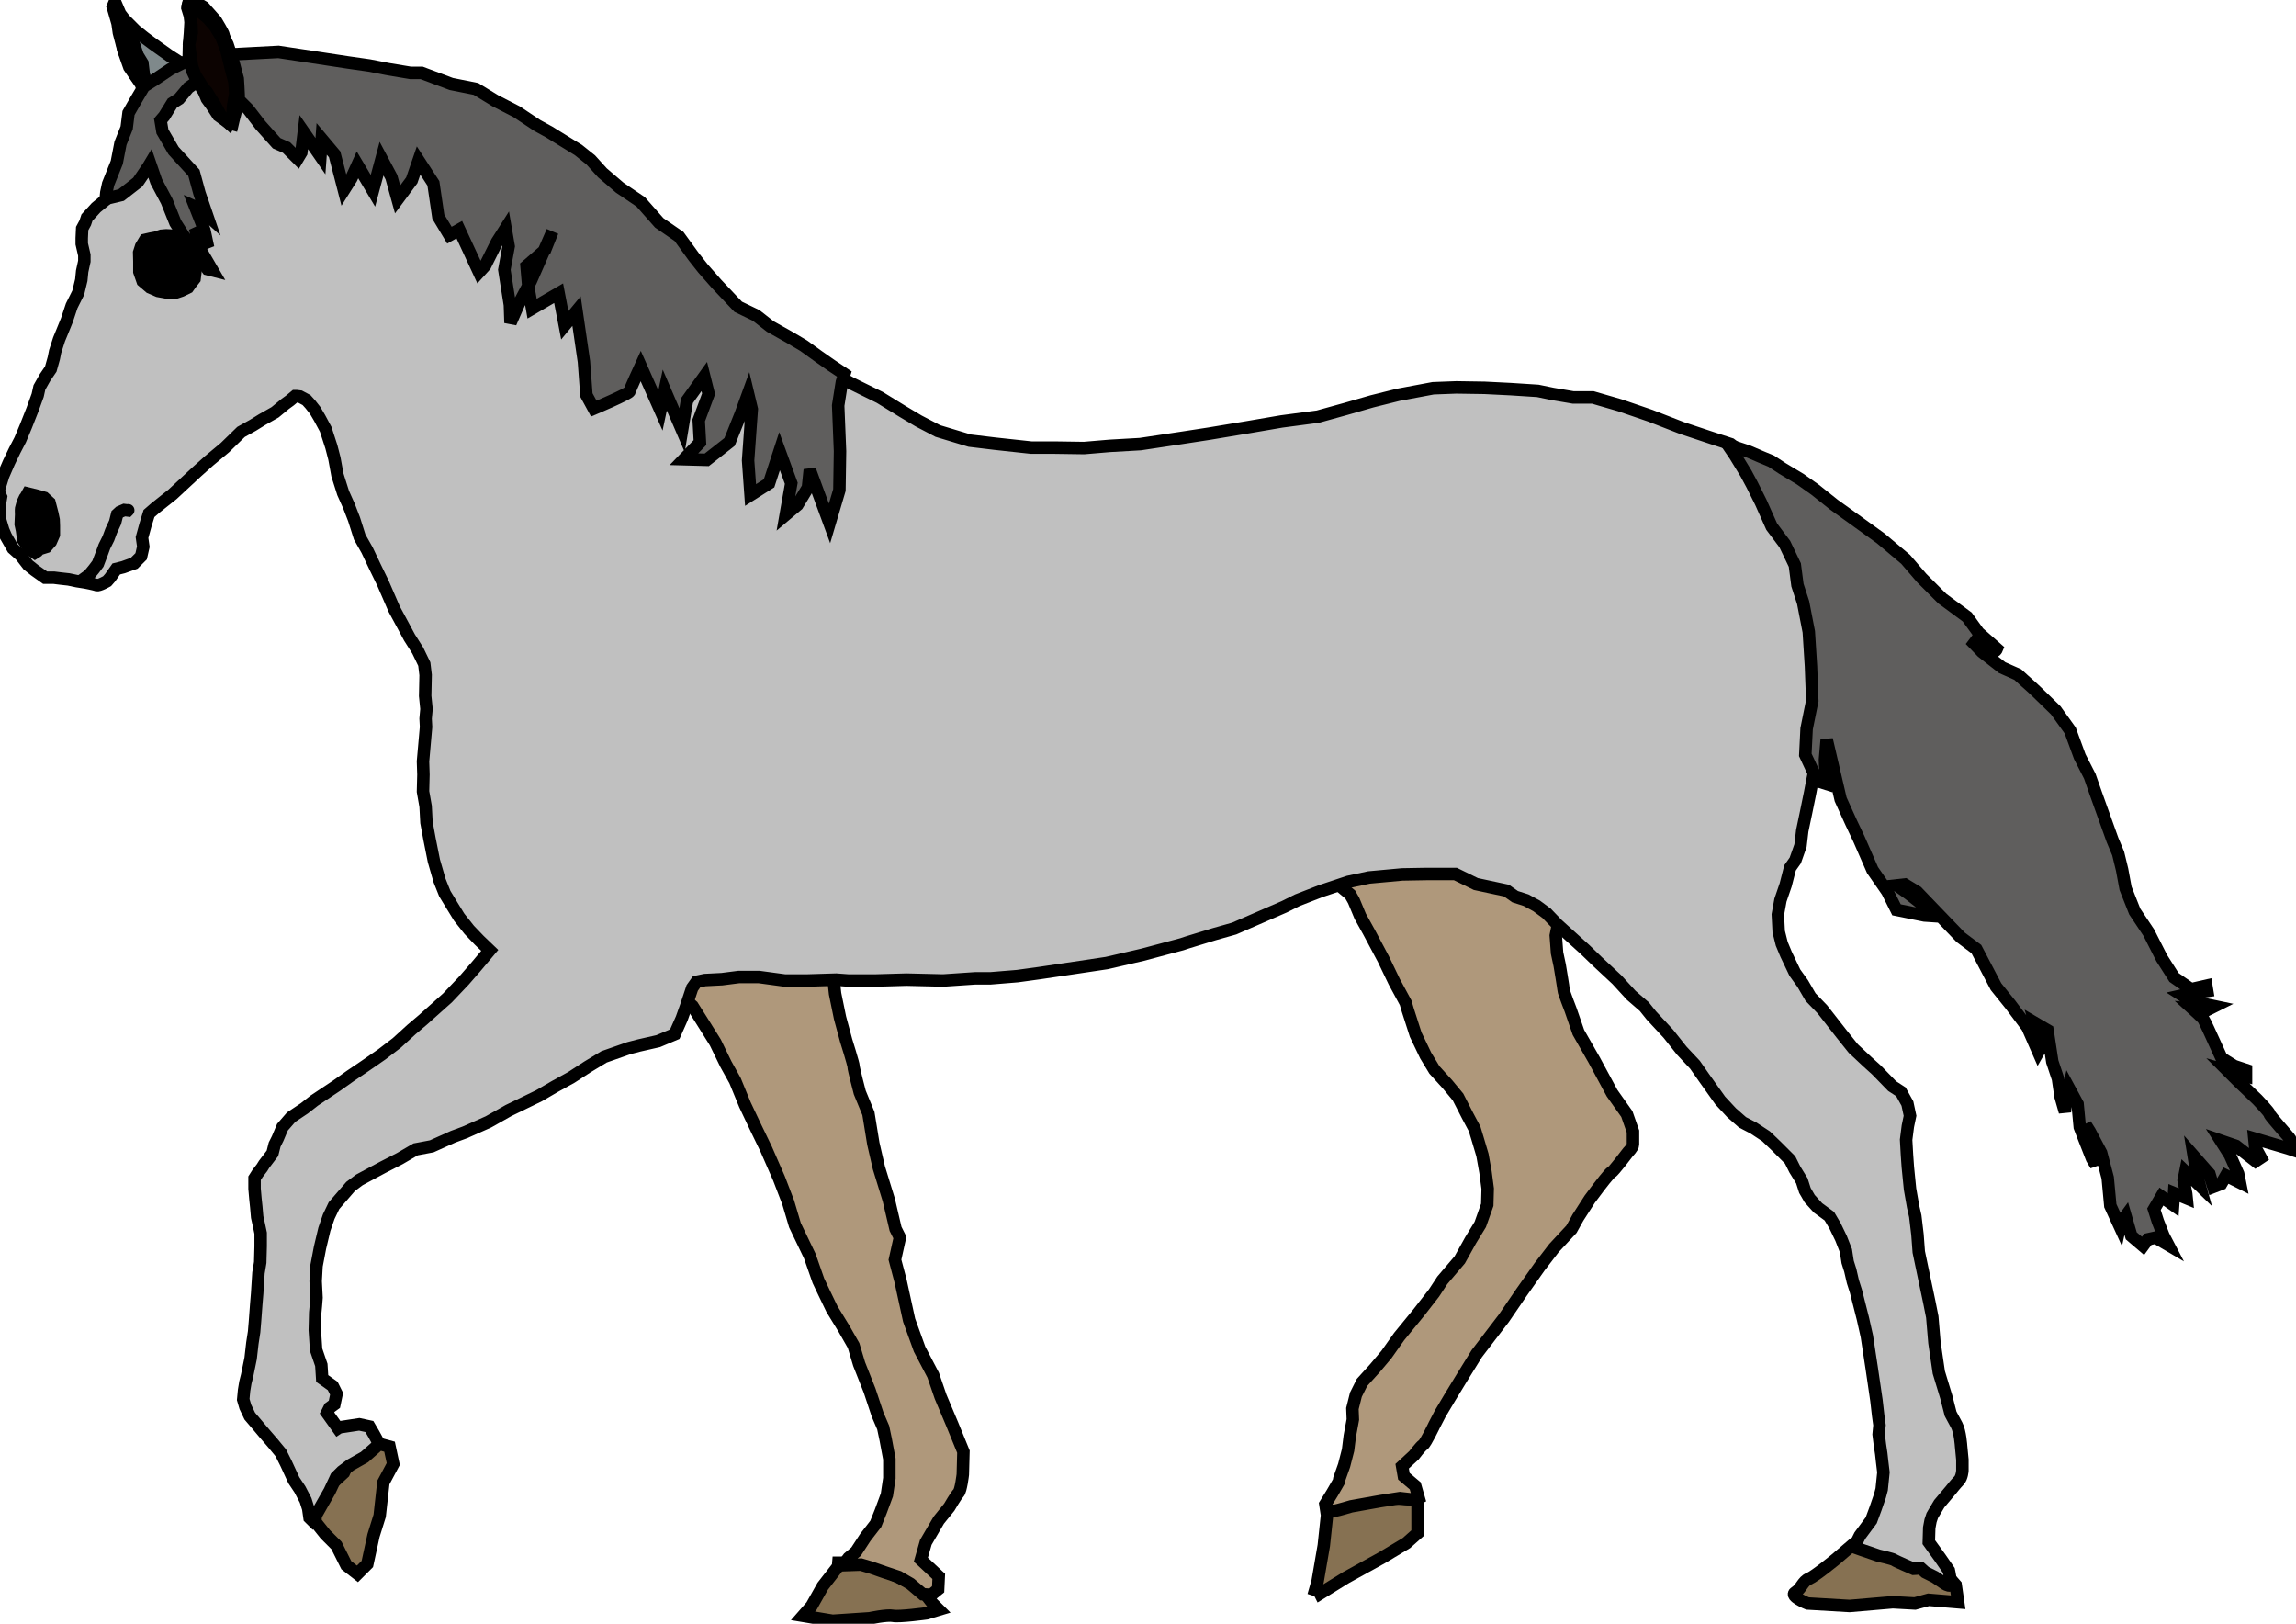 <?xml version="1.0" encoding="UTF-8" standalone="no"?>
<svg
   xmlns:dc="http://purl.org/dc/elements/1.1/"
   xmlns:cc="http://creativecommons.org/ns#"
   xmlns:rdf="http://www.w3.org/1999/02/22-rdf-syntax-ns#"
   xmlns:svg="http://www.w3.org/2000/svg"
   xmlns="http://www.w3.org/2000/svg"
   xmlns:sodipodi="http://sodipodi.sourceforge.net/DTD/sodipodi-0.dtd"
   xmlns:inkscape="http://www.inkscape.org/namespaces/inkscape"
   inkscape:export-ydpi="96"
   inkscape:export-xdpi="96"
   inkscape:export-filename="C:\Users\ashley\Pictures\Games\CoolSodaCan\export\graphics.unpacked\horse02.png"
   sodipodi:docname="horse02.svg"
   inkscape:version="1.0 (4035a4fb49, 2020-05-01)"
   id="svg9866"
   version="1.1"
   viewBox="0 0 48.643 34.396"
   height="130"
   width="183.848">
  <defs
     id="defs9860" />
  <sodipodi:namedview
     inkscape:document-rotation="0"
     fit-margin-bottom="0"
     fit-margin-right="0"
     fit-margin-left="0"
     fit-margin-top="0"
     inkscape:snap-page="true"
     inkscape:snap-to-guides="false"
     inkscape:snap-grids="false"
     inkscape:window-maximized="1"
     inkscape:window-y="302"
     inkscape:window-x="1072"
     inkscape:window-height="1017"
     inkscape:window-width="1920"
     units="px"
     showgrid="false"
     inkscape:current-layer="layer8"
     inkscape:document-units="px"
     inkscape:cy="69.352941"
     inkscape:cx="76.205455"
     inkscape:zoom="4"
     inkscape:pageshadow="2"
     inkscape:pageopacity="0.0"
     borderopacity="1.0"
     bordercolor="#666666"
     pagecolor="#ffffff"
     id="base" />
  <g
     transform="translate(-99.443,-22.925)"
     style="display:inline"
     inkscape:label="horse"
     id="layer8"
     inkscape:groupmode="layer">
    <g
       style="stroke:#000000;stroke-opacity:1;stroke-width:1.887;stroke-miterlimit:4;stroke-dasharray:none"
       transform="matrix(0.14,0,0,0.14,85.497,19.71)"
       id="g2344">
      <path
         style="display:inline;fill:#867152;fill-opacity:1;fill-rule:evenodd;stroke:#000000;stroke-width:1.887;stroke-linecap:round;stroke-miterlimit:4;stroke-dasharray:none;stroke-opacity:1"
         d="m 300.504,251.572 -0.56,5.229 -0.934,5.416 -0.374,1.307 0.56,0.187 0.187,0.374 3.922,-2.428 5.416,-2.988 3.735,-2.241 1.681,-1.494 v -2.801 -2.241 l -5.976,-0.374 -2.988,0.747 z"
         id="path11153"
         inkscape:connector-curvature="0" />
      <path
         style="display:inline;fill:#867152;fill-opacity:1;fill-rule:evenodd;stroke:#000000;stroke-width:1.887;stroke-linecap:round;stroke-miterlimit:4;stroke-dasharray:none;stroke-opacity:1"
         d="m 380.066,256.615 2.801,0.187 2.615,0.747 2.241,0.747 2.801,1.121 3.735,1.868 1.307,1.494 0.374,2.615 -4.482,-0.374 -2.054,0.56 -3.362,-0.187 -6.537,0.56 -6.35,-0.374 c 0,0 -2.801,-1.121 -1.868,-1.681 0.934,-0.56 1.121,-1.681 2.054,-2.054 0.934,-0.374 4.109,-2.988 4.109,-2.988 z"
         id="path11155"
         inkscape:connector-curvature="0" />
      <path
         style="display:inline;fill:#867152;fill-opacity:1;fill-rule:evenodd;stroke:#000000;stroke-width:1.887;stroke-linecap:round;stroke-miterlimit:4;stroke-dasharray:none;stroke-opacity:1"
         d="m 226.732,259.603 -2.615,3.362 -1.681,2.988 -1.307,1.494 4.482,0.747 5.603,-0.374 c 0,0 2.615,-0.56 3.549,-0.374 0.934,0.187 5.043,-0.374 5.043,-0.374 l 1.868,-0.56 -0.934,-0.934 -1.868,-2.428 -6.35,-2.988 -2.054,-0.747 h -4.856 z"
         id="path11157"
         inkscape:connector-curvature="0" />
      <path
         style="display:inline;fill:#867152;fill-opacity:1;fill-rule:evenodd;stroke:#000000;stroke-width:1.887;stroke-linecap:round;stroke-miterlimit:4;stroke-dasharray:none;stroke-opacity:1"
         d="m 156.509,241.3 -3.922,2.428 -0.934,2.054 -2.428,2.241 -1.868,3.735 v 1.494 l 1.494,1.868 1.681,1.681 1.494,2.988 1.681,1.307 1.494,-1.494 0.934,-4.296 0.934,-2.988 0.56,-5.043 1.494,-2.801 -0.56,-2.615 z"
         id="path11159"
         inkscape:connector-curvature="0" />
      <path
         style="display:inline;fill:#af987b;fill-opacity:1;fill-rule:evenodd;stroke:#000000;stroke-width:1.887;stroke-linecap:round;stroke-miterlimit:4;stroke-dasharray:none;stroke-opacity:1"
         d="m 227.199,259.79 2.708,-0.093 1.587,0.467 1.868,0.654 2.241,0.747 1.774,1.027 1.868,1.587 1.307,0.093 1.027,-0.84 0.093,-1.961 -2.708,-2.521 0.747,-2.615 1.961,-3.362 1.587,-1.961 c 0,0 1.027,-1.774 1.401,-2.148 0.374,-0.374 0.654,-2.801 0.654,-2.801 l 0.093,-3.455 -1.681,-4.109 -1.774,-4.202 -1.121,-3.268 -2.054,-3.922 -1.587,-4.389 -1.307,-5.976 -0.84,-3.175 0.747,-3.362 -0.654,-1.307 -1.027,-4.389 -1.494,-4.856 -0.84,-3.642 -0.747,-4.576 -1.307,-3.175 c 0,0 -0.934,-3.549 -0.934,-3.922 0,-0.374 -1.121,-3.922 -1.121,-3.922 l -0.934,-3.455 -0.747,-3.642 -0.654,-5.883 -5.696,-5.323 -8.031,1.681 -7.938,3.455 -2.988,3.549 2.054,2.895 1.681,1.494 1.587,2.521 1.868,2.988 1.587,3.268 1.401,2.521 1.494,3.642 1.681,3.549 1.494,3.082 1.961,4.482 1.401,3.642 1.027,3.455 2.241,4.669 1.307,3.735 0.84,1.774 1.214,2.521 1.774,2.895 1.494,2.615 0.84,2.801 1.587,4.015 1.214,3.642 0.84,1.961 0.374,1.774 0.56,2.988 v 2.895 l -0.374,2.521 -0.934,2.521 -0.747,1.868 -1.587,2.054 -1.401,2.148 -1.121,0.934 z"
         id="path11162"
         inkscape:connector-curvature="0" />
      <path
         style="display:inline;fill:#af987b;fill-opacity:1;fill-rule:evenodd;stroke:#000000;stroke-width:1.887;stroke-linecap:round;stroke-miterlimit:4;stroke-dasharray:none;stroke-opacity:1"
         d="m 301.235,248.839 -1.056,1.717 0.132,0.858 c 0,0 0.858,0.198 1.321,0.132 0.462,-0.066 2.443,-0.66 2.443,-0.66 l 4.424,-0.792 2.971,-0.462 2.311,0.264 0.528,-0.264 -0.528,-1.849 -1.717,-1.453 -0.264,-1.519 1.783,-1.651 c 0,0 0.99,-1.321 1.387,-1.585 0.396,-0.264 1.717,-3.037 1.717,-3.037 l 0.858,-1.651 1.453,-2.443 1.849,-3.037 2.245,-3.632 4.094,-5.349 2.707,-3.962 2.707,-3.83 2.179,-2.839 2.641,-2.839 0.99,-1.783 1.783,-2.773 1.387,-1.849 c 0,0 1.651,-2.179 1.915,-2.245 0.264,-0.066 2.509,-3.037 2.509,-3.037 0,0 0.726,-0.726 0.726,-1.123 0,-0.396 0,-1.981 0,-1.981 l -0.924,-2.641 -2.245,-3.17 -2.707,-5.018 -2.377,-4.16 -1.189,-3.434 c 0,0 -1.056,-2.707 -1.056,-2.971 0,-0.264 -0.594,-3.764 -0.594,-3.764 l -0.396,-1.849 -0.198,-2.641 0.264,-1.321 0.462,-2.509 1.057,-8.188 -10.631,-9.575 c 0,0 -12.084,-3.83 -12.348,-4.292 -0.264,-0.462 -16.508,3.5 -16.508,3.5 l -2.905,6.867 2.575,5.943 4.952,1.717 1.981,1.651 0.528,0.924 0.99,2.377 1.321,2.377 2.179,4.094 1.651,3.434 1.717,3.17 0.33,1.123 1.189,3.698 1.519,3.17 1.321,2.179 1.981,2.179 1.585,1.915 1.453,2.839 1.056,1.981 0.462,1.519 0.726,2.443 0.462,2.575 0.33,2.509 -0.066,2.443 -1.056,2.971 -1.453,2.377 -1.651,2.971 -2.641,3.103 -1.255,1.915 -2.311,2.971 -2.971,3.632 -1.915,2.707 -1.783,2.113 -1.915,2.113 -0.924,1.849 -0.528,2.113 0.066,1.651 -0.462,2.509 -0.264,2.113 -0.594,2.311 -0.726,2.047 -0.066,0.396 z"
         id="path11164"
         inkscape:connector-curvature="0" />
      <path
         style="display:inline;fill:#7f898b;fill-opacity:1;fill-rule:evenodd;stroke:#000000;stroke-width:1.887;stroke-linecap:round;stroke-miterlimit:4;stroke-dasharray:none;stroke-opacity:1"
         d="m 117.007,23.21 0.792,1.849 0.66,0.858 1.651,1.651 1.321,1.056 1.321,0.99 2.509,1.783 1.651,1.057 2.641,2.707 2.443,4.886 -3.764,1.981 h -3.896 l -2.377,-3.566 -0.66,-1.915 -0.396,-0.924 -1.717,-2.509 -0.858,-2.443 -0.726,-2.773 -0.198,-1.387 -0.528,-1.849 -0.198,-0.66 z"
         id="path11169"
         inkscape:connector-curvature="0" />
      <path
         style="display:inline;fill:#0c0301;fill-opacity:1;fill-rule:evenodd;stroke:#000000;stroke-width:1.887;stroke-linecap:round;stroke-miterlimit:4;stroke-dasharray:none;stroke-opacity:1"
         d="m 117.47,24.926 0.792,1.387 0.726,1.321 0.858,1.915 0.594,1.783 0.726,1.189 0.198,1.651 0.528,1.915 -0.726,-0.396 -1.123,-1.387 -0.858,-2.113 -0.858,-1.519 -0.33,-1.783 -0.264,-1.255 -0.264,-1.519 V 25.257 Z"
         id="path11172"
         inkscape:connector-curvature="0" />
      <path
         style="display:inline;fill:#c0c0c0;fill-opacity:1;fill-rule:evenodd;stroke:#000000;stroke-width:1.887;stroke-linecap:round;stroke-miterlimit:4;stroke-dasharray:none;stroke-opacity:1"
         d="m 147.316,252.404 1.123,-1.981 1.056,-1.849 0.99,-2.113 0.858,-0.858 1.321,-0.99 2.113,-1.189 1.651,-1.453 0.528,-0.594 -0.792,-1.453 -0.66,-1.123 -1.519,-0.33 -3.037,0.462 -0.198,0.132 -1.651,-2.311 0.396,-0.792 0.726,-0.528 0.33,-1.585 -0.594,-1.189 -1.585,-1.123 -0.132,-2.047 -0.792,-2.311 -0.198,-2.971 0.066,-2.641 c 0,0 0.198,-1.981 0.198,-2.245 0,-0.264 -0.132,-2.509 -0.132,-2.509 l 0.132,-2.311 0.528,-2.773 0.66,-2.773 0.66,-1.915 0.792,-1.651 1.255,-1.453 1.255,-1.453 1.321,-0.99 1.717,-0.924 1.849,-0.99 2.575,-1.321 2.377,-1.387 2.443,-0.462 3.236,-1.453 1.783,-0.66 3.566,-1.585 3.037,-1.717 4.622,-2.245 2.377,-1.387 2.509,-1.387 2.443,-1.585 2.509,-1.519 3.764,-1.321 1.519,-0.396 2.905,-0.66 2.509,-1.056 1.056,-2.377 0.66,-1.849 0.924,-2.773 0.66,-0.924 1.255,-0.264 2.575,-0.132 2.575,-0.33 h 3.037 l 3.896,0.528 c 0,0 3.17,0 3.5,0 0.33,0 4.292,-0.132 4.292,-0.132 l 1.783,0.132 h 4.292 l 4.556,-0.132 5.547,0.132 4.886,-0.33 h 2.311 l 4.028,-0.33 3.368,-0.462 6.207,-0.924 3.962,-0.594 5.415,-1.255 5.943,-1.585 0.792,-0.264 4.094,-1.255 3.037,-0.858 7.594,-3.302 1.981,-0.99 3.566,-1.387 4.16,-1.387 3.103,-0.66 5.018,-0.462 3.698,-0.066 h 4.358 l 3.103,1.519 4.622,0.99 1.321,0.924 1.651,0.528 1.585,0.858 1.519,1.123 1.651,1.717 4.16,3.764 1.915,1.849 2.905,2.707 2.179,2.377 1.981,1.717 1.056,1.321 2.575,2.773 2.047,2.575 1.981,2.113 1.387,1.981 2.443,3.434 1.717,1.849 1.651,1.453 1.651,0.858 1.915,1.255 1.585,1.519 2.047,2.047 0.726,1.453 1.057,1.717 0.462,1.453 0.726,1.255 1.255,1.387 1.717,1.255 0.858,1.453 0.924,1.915 0.726,1.849 0.264,1.717 0.396,1.255 0.396,1.717 0.462,1.453 1.057,4.16 0.594,2.641 0.462,3.037 0.264,1.717 0.33,2.245 0.396,2.707 0.264,2.311 0.198,1.453 -0.132,1.387 0.198,1.585 0.198,1.321 0.132,1.189 0.198,1.651 -0.264,2.575 -0.264,0.99 -0.66,1.915 -0.66,1.783 -1.717,2.311 -0.462,0.924 -0.132,0.924 0.924,0.33 2.509,0.858 c 0,0 2.113,0.462 2.377,0.66 0.264,0.198 2.905,1.321 2.905,1.321 l 1.123,-0.066 0.66,0.594 1.453,0.726 1.453,0.99 c 0,0 0.594,0.396 0.858,0.264 0.264,-0.132 -0.198,-2.245 -0.198,-2.245 l -1.321,-1.915 -1.717,-2.377 0.066,-2.179 0.198,-1.056 0.264,-0.792 1.056,-1.783 1.783,-2.113 c 0,0 0.726,-0.924 1.189,-1.387 0.462,-0.462 0.528,-1.519 0.528,-1.519 v -1.651 l -0.198,-2.047 c 0,0 -0.132,-2.179 -0.66,-3.17 -0.528,-0.99 -0.924,-1.717 -0.924,-1.717 l -0.66,-2.575 -1.123,-3.698 -0.66,-4.49 -0.33,-3.896 -0.462,-2.311 -0.726,-3.434 -0.858,-4.094 -0.198,-2.641 -0.33,-2.773 -0.33,-1.453 -0.462,-2.641 -0.33,-3.302 -0.132,-1.849 -0.132,-2.311 0.264,-2.047 0.33,-1.585 -0.396,-1.849 -0.99,-1.783 -1.321,-0.858 -2.377,-2.443 -1.387,-1.255 -2.113,-1.981 -1.849,-2.311 -2.839,-3.632 -1.783,-1.849 -1.189,-2.047 -1.189,-1.651 -1.321,-2.773 -0.66,-1.585 -0.462,-1.849 -0.132,-2.575 0.396,-2.179 0.792,-2.311 0.66,-2.575 0.792,-1.123 0.792,-2.245 0.264,-2.245 0.594,-2.839 0.594,-2.905 0.792,-4.16 0.066,-2.245 0.066,-3.037 0.198,-3.764 0.066,-3.302 0.132,-2.839 -0.132,-3.103 0.198,-3.764 c 0,0 -0.66,-3.302 -0.66,-3.566 0,-0.264 -1.255,-4.028 -1.255,-4.028 l -1.321,-3.698 -1.255,-2.113 -1.453,-2.641 -1.519,-1.651 -1.056,-1.981 -0.528,-1.981 -1.585,-1.849 -1.057,-1.717 -1.717,-1.321 -2.839,-0.924 -4.556,-1.519 -4.754,-1.849 -4.622,-1.585 -4.094,-1.189 h -2.971 l -3.103,-0.528 -2.245,-0.462 -4.094,-0.264 -3.962,-0.198 -4.292,-0.066 -3.5,0.132 -5.283,0.99 -3.962,0.99 -3.896,1.123 -4.292,1.189 -5.481,0.726 -5.018,0.858 -5.943,0.99 -4.292,0.66 -6.141,0.924 -4.622,0.264 -3.896,0.33 -4.556,-0.066 h -3.434 l -5.481,-0.594 -3.83,-0.462 -4.82,-1.453 -2.905,-1.519 -2.443,-1.453 -3.434,-2.113 -4.292,-2.113 -4.622,-2.509 -3.17,-0.99 -2.311,-1.519 -3.83,-2.509 -2.245,-2.113 -3.037,-2.311 -1.585,-1.783 -3.632,-4.16 -2.377,-2.707 -4.094,-3.698 -4.688,-3.962 -3.83,-3.434 -3.896,-2.377 -3.764,-2.971 -4.622,-2.377 -4.226,-1.849 -3.037,-1.519 -2.641,-1.387 -3.302,-0.924 -4.028,-1.255 -4.424,-0.66 -2.641,-0.858 h -1.123 l -3.698,-0.33 -2.773,-0.792 -4.622,-0.066 -3.698,0.066 -2.047,-0.264 h -1.519 l -4.688,1.387 -2.113,0.99 -1.849,1.783 -1.915,1.915 -1.585,2.443 -1.255,3.632 -1.056,1.849 -0.528,1.915 -0.792,2.245 -0.726,1.651 -0.858,1.651 -1.453,1.189 -1.387,1.519 -0.264,0.792 -0.462,0.858 -0.066,1.453 v 0.858 l 0.396,1.717 v 0.924 l -0.33,1.519 -0.132,1.321 -0.462,1.915 -0.99,1.981 -0.726,2.179 -0.726,1.783 -0.462,1.123 -0.594,1.849 -0.198,0.99 -0.462,1.651 -0.858,1.255 -0.858,1.519 -0.264,1.189 -0.792,2.179 -0.99,2.509 -0.858,2.047 -0.858,1.651 -0.858,1.783 -0.858,1.981 -0.594,1.915 -0.066,0.594 0.33,0.726 -0.132,0.792 -0.132,2.245 0.594,1.981 0.396,0.924 1.056,1.849 1.189,1.057 1.123,1.453 0.99,0.792 1.585,1.123 h 1.321 l 1.056,0.132 1.189,0.132 1.255,0.264 1.255,0.198 c 0,0 1.387,0.264 1.717,0.396 0.33,0.132 1.585,-0.594 1.585,-0.594 l 0.462,-0.528 0.924,-1.321 1.056,-0.264 1.651,-0.594 1.057,-1.056 0.33,-1.453 -0.198,-1.387 0.528,-1.915 0.528,-1.717 0.99,-0.858 2.575,-2.047 1.849,-1.717 1.849,-1.717 1.849,-1.651 2.377,-1.981 2.443,-2.377 1.783,-0.99 1.387,-0.858 1.981,-1.123 1.519,-1.255 0.726,-0.528 0.792,-0.66 h 0.198 l 0.528,0.066 0.99,0.528 0.594,0.66 0.726,0.924 0.66,1.123 0.924,1.717 0.858,2.641 0.462,1.783 0.462,2.509 0.858,2.707 0.858,1.915 0.792,2.047 0.858,2.707 1.123,1.981 1.189,2.509 1.189,2.443 1.717,3.962 1.321,2.443 0.99,1.849 1.255,1.981 0.99,2.047 0.198,1.651 -0.066,3.17 0.198,1.981 -0.132,1.453 0.066,1.255 -0.462,5.216 0.066,1.981 -0.066,2.575 0.396,2.245 0.132,2.443 0.462,2.509 0.66,3.302 0.858,2.971 0.792,1.981 1.123,1.849 1.056,1.717 1.519,1.915 1.519,1.585 1.585,1.519 -2.113,2.509 -1.783,2.047 -2.509,2.641 -3.698,3.302 -1.717,1.453 -2.245,2.047 -2.245,1.717 -2.575,1.783 -2.245,1.519 -2.047,1.453 -1.585,1.056 -1.783,1.189 -1.519,1.189 -1.981,1.321 -1.321,1.519 -0.726,1.717 -0.462,0.924 -0.33,1.321 -1.255,1.651 -0.33,0.528 -0.66,0.858 -0.462,0.726 v 1.585 l 0.132,1.519 0.132,1.255 0.132,1.519 0.264,1.189 0.264,1.255 v 1.981 l -0.066,2.443 -0.264,1.585 -0.198,3.103 -0.132,1.585 -0.198,2.641 -0.132,1.585 -0.264,1.717 -0.264,2.311 -0.528,2.575 -0.264,1.056 -0.198,1.189 -0.132,1.387 0.33,1.123 0.66,1.387 1.123,1.321 1.056,1.255 1.255,1.453 1.255,1.519 0.792,1.585 1.189,2.575 0.924,1.387 0.858,1.651 0.396,1.255 0.198,1.387 0.396,0.396 z"
         id="path4508"
         inkscape:connector-curvature="0" />
      <path
         style="display:inline;fill:#000000;fill-opacity:1;fill-rule:evenodd;stroke:#000000;stroke-width:1.887;stroke-linecap:round;stroke-miterlimit:4;stroke-dasharray:none;stroke-opacity:1"
         d="m 124.007,58.635 0.759,-0.066 0.66,0.033 1.453,0.198 0.462,0.297 1.056,0.924 0.198,0.561 0.429,1.09 0.132,1.056 0.066,1.056 -0.165,1.354 -0.594,0.759 -0.396,0.561 -1.023,0.495 -0.891,0.297 -0.99,0.033 -1.618,-0.297 -1.222,-0.528 -1.123,-0.957 -0.495,-1.42 v -1.585 l -0.033,-1.321 0.297,-0.924 0.594,-0.99 0.858,-0.198 0.726,-0.132 z"
         id="path4541"
         inkscape:connector-curvature="0" />
      <path
         style="display:inline;fill:#000000;fill-opacity:1;fill-rule:evenodd;stroke:#000000;stroke-width:1.887;stroke-linecap:round;stroke-miterlimit:4;stroke-dasharray:none;stroke-opacity:1"
         d="m 103.801,97.627 1.354,0.33 1.156,0.33 0.792,0.726 0.429,1.651 0.198,0.957 0.033,0.924 v 1.321 l -0.462,1.056 -0.693,0.792 -1.056,0.33 -0.297,0.33 -0.363,0.231 c 0,0 -0.594,-0.396 -0.759,-0.561 -0.165,-0.165 -0.99,-1.354 -0.99,-1.354 l -0.198,-1.486 -0.198,-0.924 0.066,-1.486 c 0,0 -0.033,-0.693 0,-0.891 0.033,-0.198 0.297,-1.023 0.297,-1.023 l 0.264,-0.561 0.132,-0.165 z"
         id="path4543"
         inkscape:connector-curvature="0" />
      <path
         style="display:inline;fill:none;fill-opacity:1;fill-rule:evenodd;stroke:#000000;stroke-width:1.887;stroke-linecap:round;stroke-miterlimit:4;stroke-dasharray:none;stroke-opacity:1"
         d="m 111.989,110.767 1.09,-0.792 0.759,-0.924 0.594,-0.792 0.528,-1.387 0.462,-1.255 0.594,-1.189 0.429,-1.156 0.594,-1.288 0.297,-1.189 0.396,-0.363 0.693,-0.297 0.561,0.066 0.033,-0.033"
         id="path4545"
         inkscape:connector-curvature="0" />
      <path
         style="display:inline;fill:#5f5e5d;fill-opacity:1;fill-rule:evenodd;stroke:#000000;stroke-width:1.887;stroke-linecap:round;stroke-miterlimit:4;stroke-dasharray:none;stroke-opacity:1"
         d="m 430.062,201.56 0.264,-1.321 2.179,2.113 -0.462,-1.651 -0.462,-2.839 2.377,2.707 0.594,1.981 1.189,-0.462 0.726,-1.255 2.113,1.056 -0.264,-1.321 -1.255,-2.839 -1.387,-2.179 2.311,0.792 2.971,2.311 0.792,-0.528 -0.858,-1.585 -0.132,-1.321 5.15,1.519 0.396,0.132 c 0,0 0,-1.321 -0.132,-1.585 -0.132,-0.264 -3.103,-3.5 -3.103,-3.764 0,-0.264 -1.849,-2.179 -1.849,-2.179 l -2.905,-2.773 -1.585,-1.585 2.773,0.792 v -0.924 l -1.783,-0.594 -1.915,-1.189 -1.387,-3.037 c 0,0 -1.189,-2.641 -1.387,-2.905 -0.198,-0.264 -1.585,-1.519 -1.585,-1.519 l 2.113,0.198 1.189,-0.594 -3.434,-0.726 -1.453,-0.924 1.453,-0.33 2.311,-0.33 -0.132,-0.792 -2.311,0.528 -2.575,-1.783 -1.849,-2.905 -1.981,-3.896 -2.113,-3.17 -1.387,-3.5 -0.528,-2.839 -0.594,-2.443 -0.858,-2.047 -2.509,-6.999 -0.924,-2.641 -1.519,-2.971 -1.453,-3.962 -2.179,-3.037 c 0,0 -3.302,-3.236 -3.698,-3.566 -0.396,-0.33 -2.047,-1.849 -2.047,-1.849 l -2.377,-1.056 -3.037,-2.377 -1.783,-1.849 c 0,0 2.575,1.387 3.17,1.717 0.594,0.33 0.858,-0.33 0.858,-0.33 l -2.773,-2.443 -1.717,-2.377 -3.764,-2.773 -3.103,-3.103 -2.443,-2.839 -3.764,-3.17 -4.028,-2.905 -3.037,-2.179 -2.905,-2.311 -2.245,-1.585 -2.641,-1.585 -1.717,-1.123 -1.585,-0.66 -1.849,-0.792 -3.17,-1.056 1.123,1.651 1.651,2.707 0.924,1.717 1.321,2.641 1.651,3.698 1.981,2.641 1.519,3.17 0.396,3.037 0.858,2.641 0.858,4.424 0.33,5.216 0.198,5.216 -0.858,4.226 -0.198,3.962 1.849,3.962 1.255,0.396 -0.132,-3.632 0.264,-3.037 2.113,9.046 1.585,3.5 1.189,2.509 2.047,4.688 2.245,3.236 1.387,2.773 4.226,0.858 0.99,0.066 -1.453,-1.849 -1.849,-1.453 -1.849,-1.321 1.189,-0.132 1.849,1.123 3.236,3.368 3.368,3.5 2.377,1.783 2.971,5.679 2.179,2.707 2.575,3.434 1.651,3.764 0.264,-0.462 0.066,-0.924 -0.858,-3.037 1.915,1.123 0.726,4.754 0.858,2.575 0.396,2.707 0.66,2.311 0.132,-1.585 0.462,-2.047 1.321,2.443 0.33,3.5 0.66,1.717 1.189,3.037 0.594,0.99 -0.396,-2.839 -1.189,-3.302 0.66,1.057 1.717,3.236 0.99,3.764 0.396,4.226 1.453,3.17 0.132,-0.594 0.726,-0.99 0.858,2.971 1.783,1.519 0.726,-0.99 1.189,-0.264 1.915,1.123 -0.726,-1.387 -0.858,-2.179 -0.594,-1.849 1.123,-1.915 1.783,1.255 0.132,-1.783 1.915,0.792 -0.066,-0.66 z"
         id="path4526"
         inkscape:connector-curvature="0" />
      <path
         style="display:inline;fill:#5f5e5d;fill-opacity:1;fill-rule:evenodd;stroke:#000000;stroke-width:1.887;stroke-linecap:round;stroke-miterlimit:4;stroke-dasharray:none;stroke-opacity:1"
         d="m 125.412,33.431 -2.241,1.494 -1.774,1.121 -1.214,2.054 -1.121,1.961 -0.28,2.241 -0.934,2.335 -0.56,2.895 -1.307,3.268 -0.28,1.307 -0.093,0.934 2.335,-0.56 2.521,-1.961 1.587,-2.335 0.28,-0.467 0.934,2.708 1.587,2.988 1.307,3.268 2.148,3.362 2.708,3.642 0.747,0.187 -1.961,-3.362 -0.654,-2.988 1.121,1.494 0.84,1.401 -0.56,-2.615 -1.401,-3.549 0.84,0.374 0.934,0.84 -1.121,-3.268 -0.84,-3.082 -3.082,-3.362 -1.681,-2.895 -0.28,-1.681 0.56,-0.654 1.214,-1.961 1.027,-0.654 1.401,-1.681 1.868,-1.307 0.654,-2.521 -0.84,-1.307 -1.401,0.84 -1.494,0.747 z"
         id="path4530"
         inkscape:connector-curvature="0" />
      <path
         style="display:inline;fill:#5f5e5d;fill-opacity:1;fill-rule:evenodd;stroke:#000000;stroke-width:1.887;stroke-linecap:round;stroke-miterlimit:4;stroke-dasharray:none;stroke-opacity:1"
         d="m 132.883,31.283 5.323,-0.28 3.549,-0.187 4.949,0.747 5.51,0.84 3.268,0.467 2.895,0.56 3.362,0.56 h 1.681 l 4.482,1.681 3.735,0.747 2.895,1.774 3.268,1.681 3.082,2.054 1.868,1.027 1.961,1.214 2.428,1.494 1.868,1.494 1.774,1.961 2.615,2.241 3.175,2.148 2.801,3.175 2.988,2.054 2.241,3.082 1.401,1.774 2.054,2.335 3.268,3.455 2.708,1.307 2.148,1.681 2.988,1.681 2.054,1.214 2.335,1.681 1.868,1.307 1.961,1.307 -0.374,1.214 -0.56,3.549 0.28,6.91 -0.093,5.883 -1.494,5.043 -2.988,-8.124 -0.28,2.708 -1.587,2.615 -1.774,1.494 0.84,-4.762 -1.774,-4.856 -1.587,4.856 -2.801,1.774 -0.374,-5.229 0.56,-7.751 -0.56,-2.335 -1.121,3.082 -1.681,4.202 -3.455,2.708 -3.455,-0.093 2.428,-2.521 -0.187,-3.362 1.494,-4.015 -0.654,-2.615 -2.615,3.642 -0.747,4.482 -2.615,-6.07 -0.654,3.082 -2.988,-6.724 c 0,0 -1.587,3.455 -1.681,3.829 -0.093,0.374 -5.416,2.615 -5.416,2.615 l -1.121,-2.054 -0.374,-5.043 -1.121,-7.657 -1.774,2.148 -0.934,-4.856 -4.015,2.335 -0.56,-3.175 -0.28,-3.268 2.801,-2.428 1.121,-2.801 -3.268,7.471 -1.774,3.362 -1.307,2.988 -0.093,-2.708 -0.84,-5.323 0.654,-3.549 -0.467,-2.708 -1.307,2.054 -1.774,3.549 -0.934,1.027 -2.988,-6.443 -1.494,0.84 -1.681,-2.801 -0.747,-5.043 -2.241,-3.455 -1.027,2.988 -2.148,2.895 -0.934,-3.362 -1.494,-2.801 -1.307,4.856 -2.335,-3.922 -0.934,2.054 -1.121,1.774 -1.401,-5.416 -1.961,-2.335 -0.187,2.615 -2.521,-3.642 -0.374,3.082 -0.56,0.934 -1.681,-1.681 -1.494,-0.654 -2.428,-2.708 -1.868,-2.428 -2.335,-2.335 z"
         id="path4532"
         inkscape:connector-curvature="0" />
      <path
         style="display:inline;fill:#c0c0c0;fill-opacity:1;fill-rule:evenodd;stroke:#000000;stroke-width:1.887;stroke-linecap:round;stroke-miterlimit:4;stroke-dasharray:none;stroke-opacity:1"
         d="m 128.121,23.486 -0.14,0.7 0.374,1.214 0.093,0.934 -0.093,1.681 -0.14,1.681 -0.047,2.054 0.514,1.868 0.747,1.587 1.027,1.587 0.467,1.121 0.747,1.027 0.981,1.494 1.634,1.167 0.514,0.14 c 0,0 0.28,-1.214 0.374,-1.494 0.093,-0.28 0.56,-2.521 0.56,-2.848 0,-0.327 -0.14,-2.521 -0.14,-2.521 l -0.654,-2.475 -0.887,-2.708 c 0,0 -0.607,-1.214 -0.607,-1.447 0,-0.233 -1.167,-2.148 -1.167,-2.148 l -1.821,-2.054 -1.914,-1.121 -0.327,0.187 z"
         id="path4535"
         inkscape:connector-curvature="0" />
      <path
         style="display:inline;fill:#0c0301;fill-opacity:1;fill-rule:evenodd;stroke:#000000;stroke-width:1.887;stroke-linecap:round;stroke-miterlimit:4;stroke-dasharray:none;stroke-opacity:1"
         d="m 128.027,23.859 0.374,1.401 0.187,1.494 0.047,1.167 -0.42,1.774 0.28,2.008 0.187,1.307 0.467,1.307 1.167,1.868 0.607,0.7 0.747,1.214 0.56,0.887 0.84,1.541 1.214,1.121 0.467,-0.84 0.14,-1.868 0.327,-1.821 -0.14,-1.821 -0.514,-1.914 -0.7,-2.848 -0.747,-1.961 -1.027,-1.681 -1.074,-1.214 -1.074,-0.887 -1.401,-0.981 -0.467,-0.093 z"
         id="path4538"
         inkscape:connector-curvature="0" />
    </g>
  </g>
</svg>
